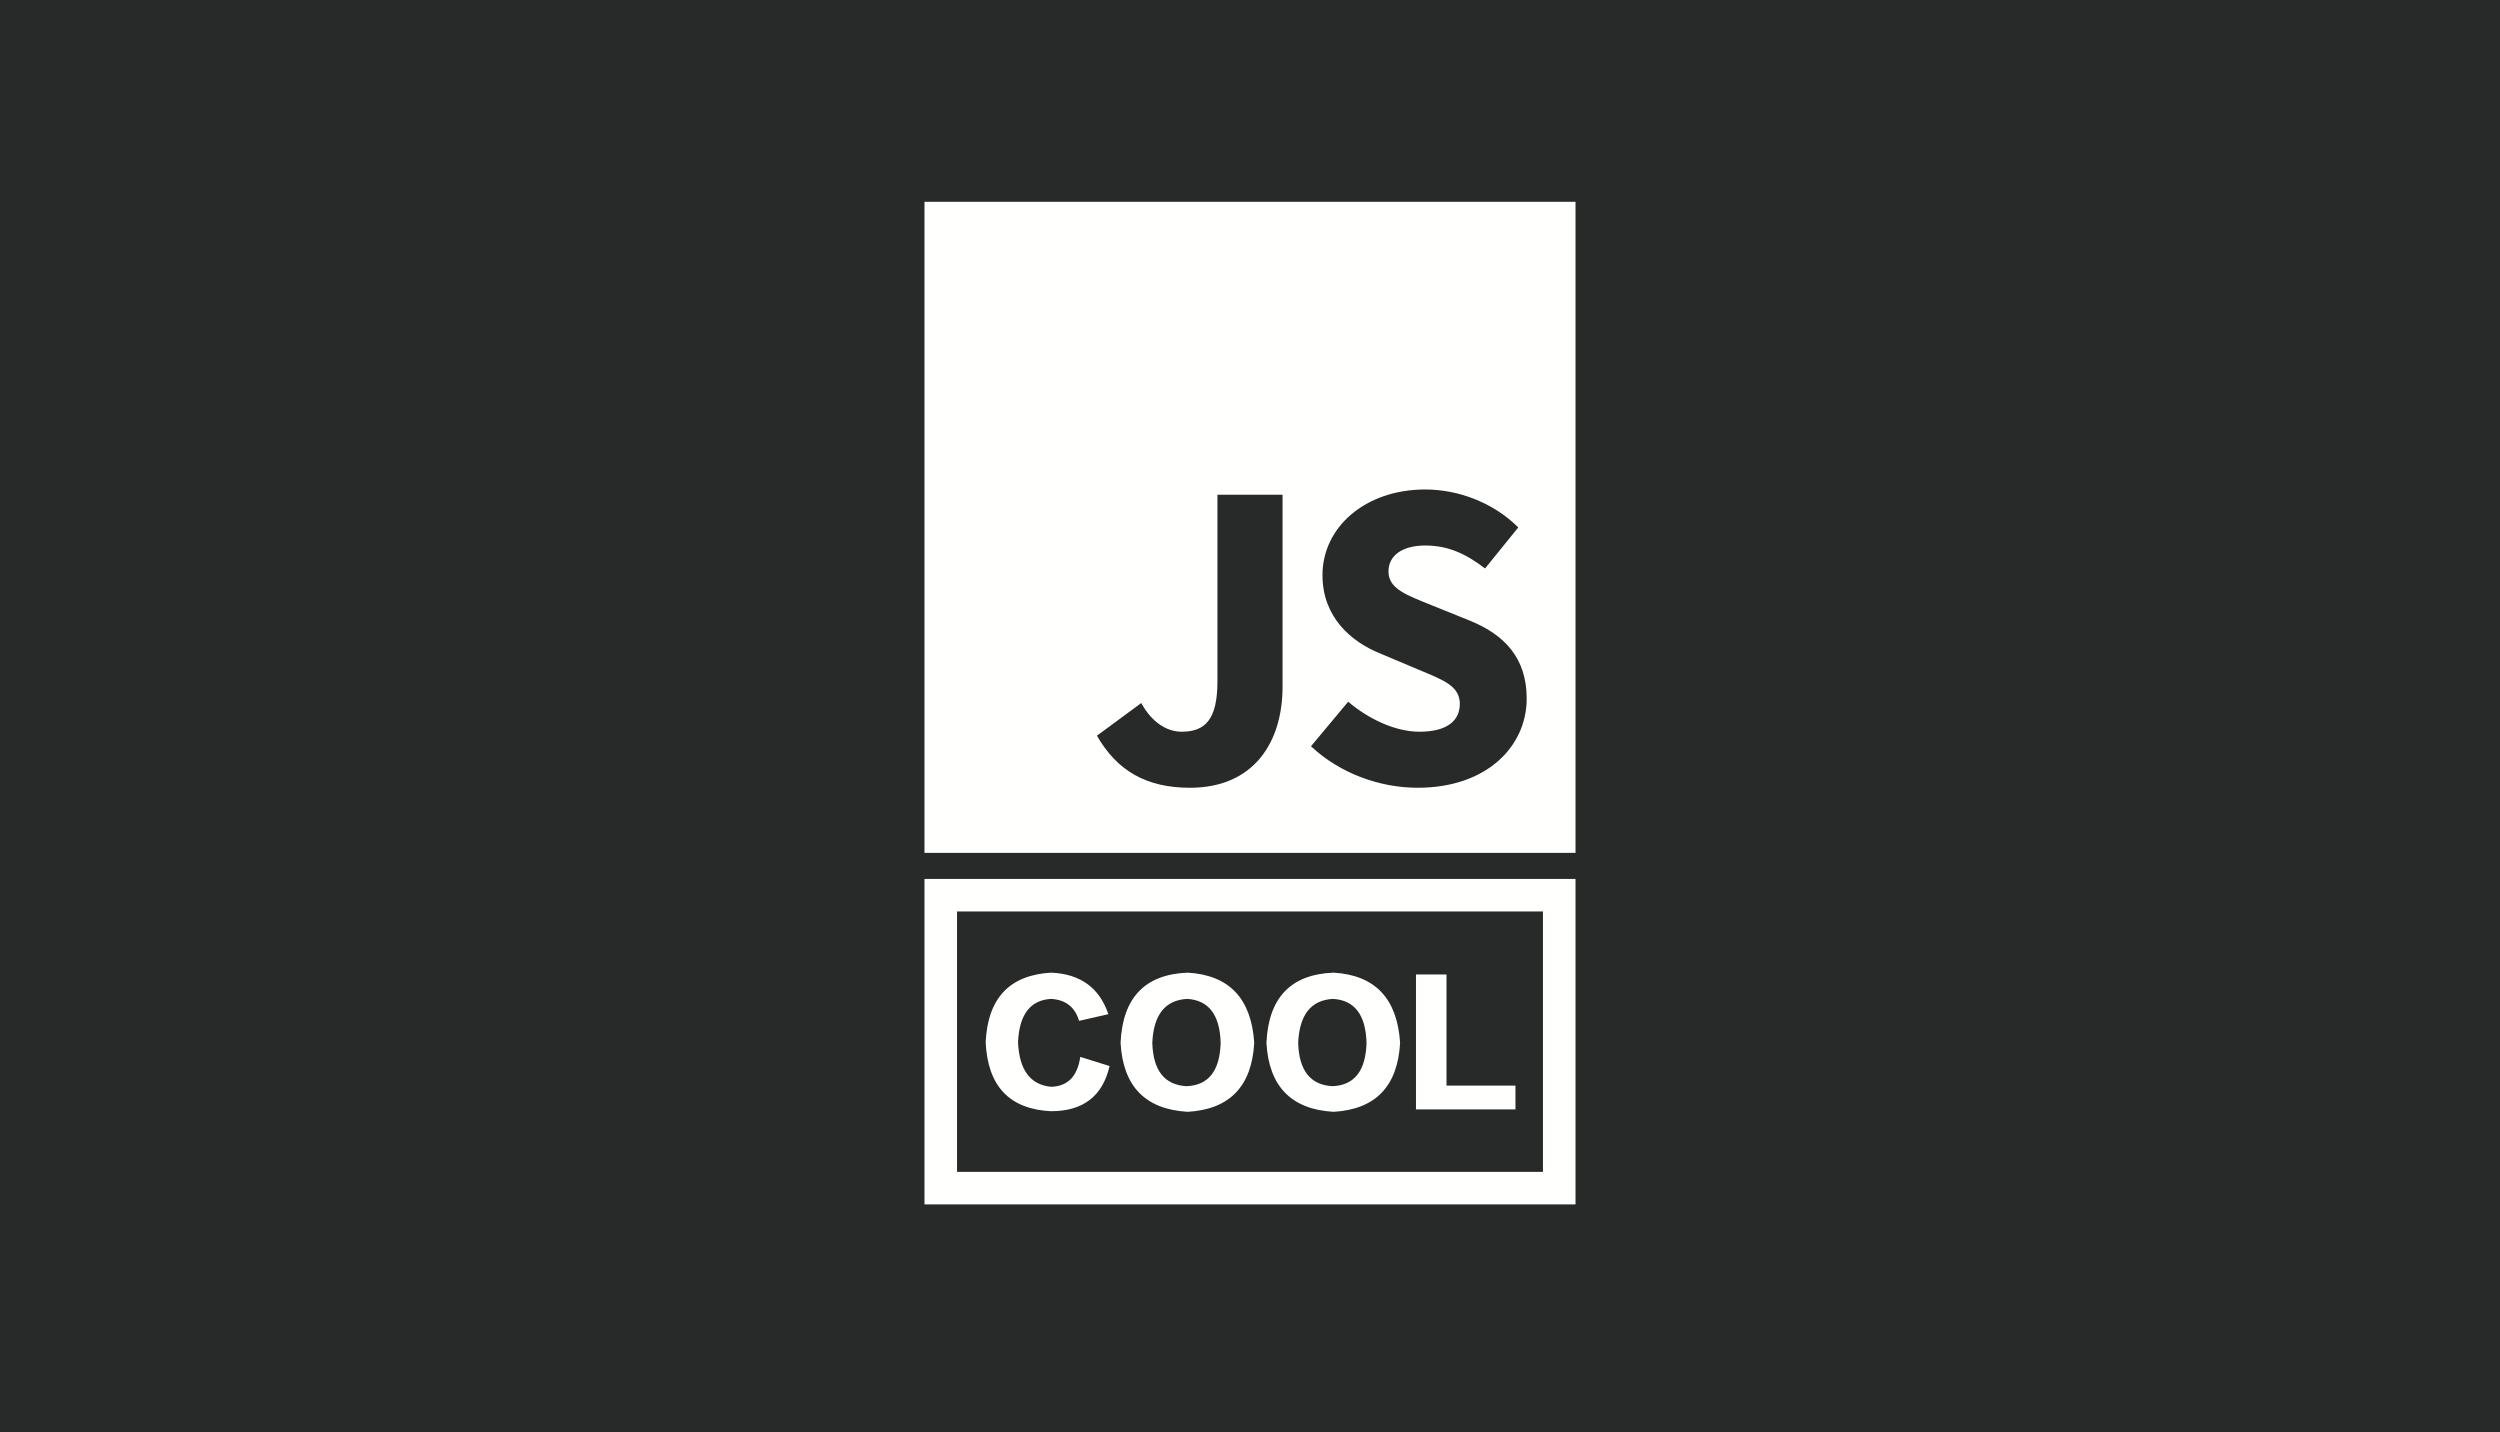 <?xml version="1.0" encoding="UTF-8"?>
<svg width="1920px" height="1100px" viewBox="0 0 1920 1100" version="1.1" xmlns="http://www.w3.org/2000/svg" xmlns:xlink="http://www.w3.org/1999/xlink">
    <title>5</title>
    <g id="作品集" stroke="none" stroke-width="1" fill="none" fill-rule="evenodd">
        <g id="5">
            <polygon id="Fill-6" fill="#272A29" points="0 1100 1920 1100 1920 0 0 0"></polygon>
            <path d="M710,925 L1210,925 L1210,675 L710,675 L710,925 Z M735,900 L1185,900 L1185,700 L735,700 L735,900 Z M1088.81,605 C1059.89,605 1029.27,594.16 1006.82,573.14 L1035.4,538.92 C1051.39,552.47 1071.8,561.96 1090.17,561.96 C1110.92,561.96 1121.13,553.83 1121.13,540.61 C1121.13,526.72 1108.54,522.31 1089.15,514.18 L1060.23,501.98 C1037.44,492.83 1015.66,473.85 1015.66,441.66 C1015.66,405.06 1048.32,375.92 1094.59,375.92 C1120.11,375.92 1146.98,386.08 1166.04,405.06 L1140.52,436.58 C1125.89,425.39 1112.28,418.95 1094.59,418.95 C1077.24,418.95 1066.35,426.41 1066.35,438.95 C1066.35,452.5 1080.98,457.25 1100.04,465.04 L1128.61,476.56 C1155.49,487.41 1172.5,505.37 1172.5,536.55 C1172.5,573.14 1141.88,605 1088.81,605 Z M985,527.4 C985,570.1 962.89,605 913.9,605 C880.22,605 857.76,591.78 842.45,565.01 L876.47,539.93 C884.64,554.85 896.21,561.96 907.43,561.96 C925.46,561.96 934.99,552.81 934.99,523.33 L934.99,379.98 L985,379.98 L985,527.4 Z M710,655 L1210,655 L1210,155 L710,155 L710,655 Z M807.156,853.406 C831.844,853.406 846.844,841.844 852.156,818.719 L852.156,818.719 L829.656,811.688 C827.469,826.688 819.969,834.344 807.156,834.656 C791.219,833.094 782.781,821.688 781.844,800.438 C782.781,779.188 791.219,768.094 807.156,767.156 C818.406,767.781 825.594,773.406 828.719,784.031 L828.719,784.031 L851.219,778.875 C844.344,758.562 829.656,747.938 807.156,747 C775.281,748.875 758.562,766.688 757,800.438 C758.562,834.188 775.281,851.844 807.156,853.406 Z M912.156,853.875 C944.344,852 961.375,834.344 963.25,800.906 C961.062,766.844 944.031,748.875 912.156,747 C879.344,748.25 862.156,766.219 860.594,800.906 C862.469,834.344 879.656,852 912.156,853.875 Z M911.219,834.188 C894.344,833.25 885.594,822.156 884.969,800.906 C885.906,779.344 894.812,768.094 911.688,767.156 C928.25,768.094 936.844,779.344 937.469,800.906 C936.844,822.469 928.094,833.562 911.219,834.188 Z M1024.188,853.875 C1056.375,852 1073.406,834.344 1075.281,800.906 C1073.094,766.844 1056.062,748.875 1024.188,747 C991.375,748.25 974.188,766.219 972.625,800.906 C974.5,834.344 991.688,852 1024.188,853.875 Z M1023.25,834.188 C1006.375,833.25 997.625,822.156 997,800.906 C997.938,779.344 1006.844,768.094 1023.719,767.156 C1040.281,768.094 1048.875,779.344 1049.5,800.906 C1048.875,822.469 1040.125,833.562 1023.25,834.188 Z M1163.875,852 L1163.875,833.719 L1110.906,833.719 L1110.906,748.406 L1087.469,748.406 L1087.469,852 L1163.875,852 Z" id="Fill-12" fill="#FFFFFE"></path>
        </g>
    </g>
</svg>